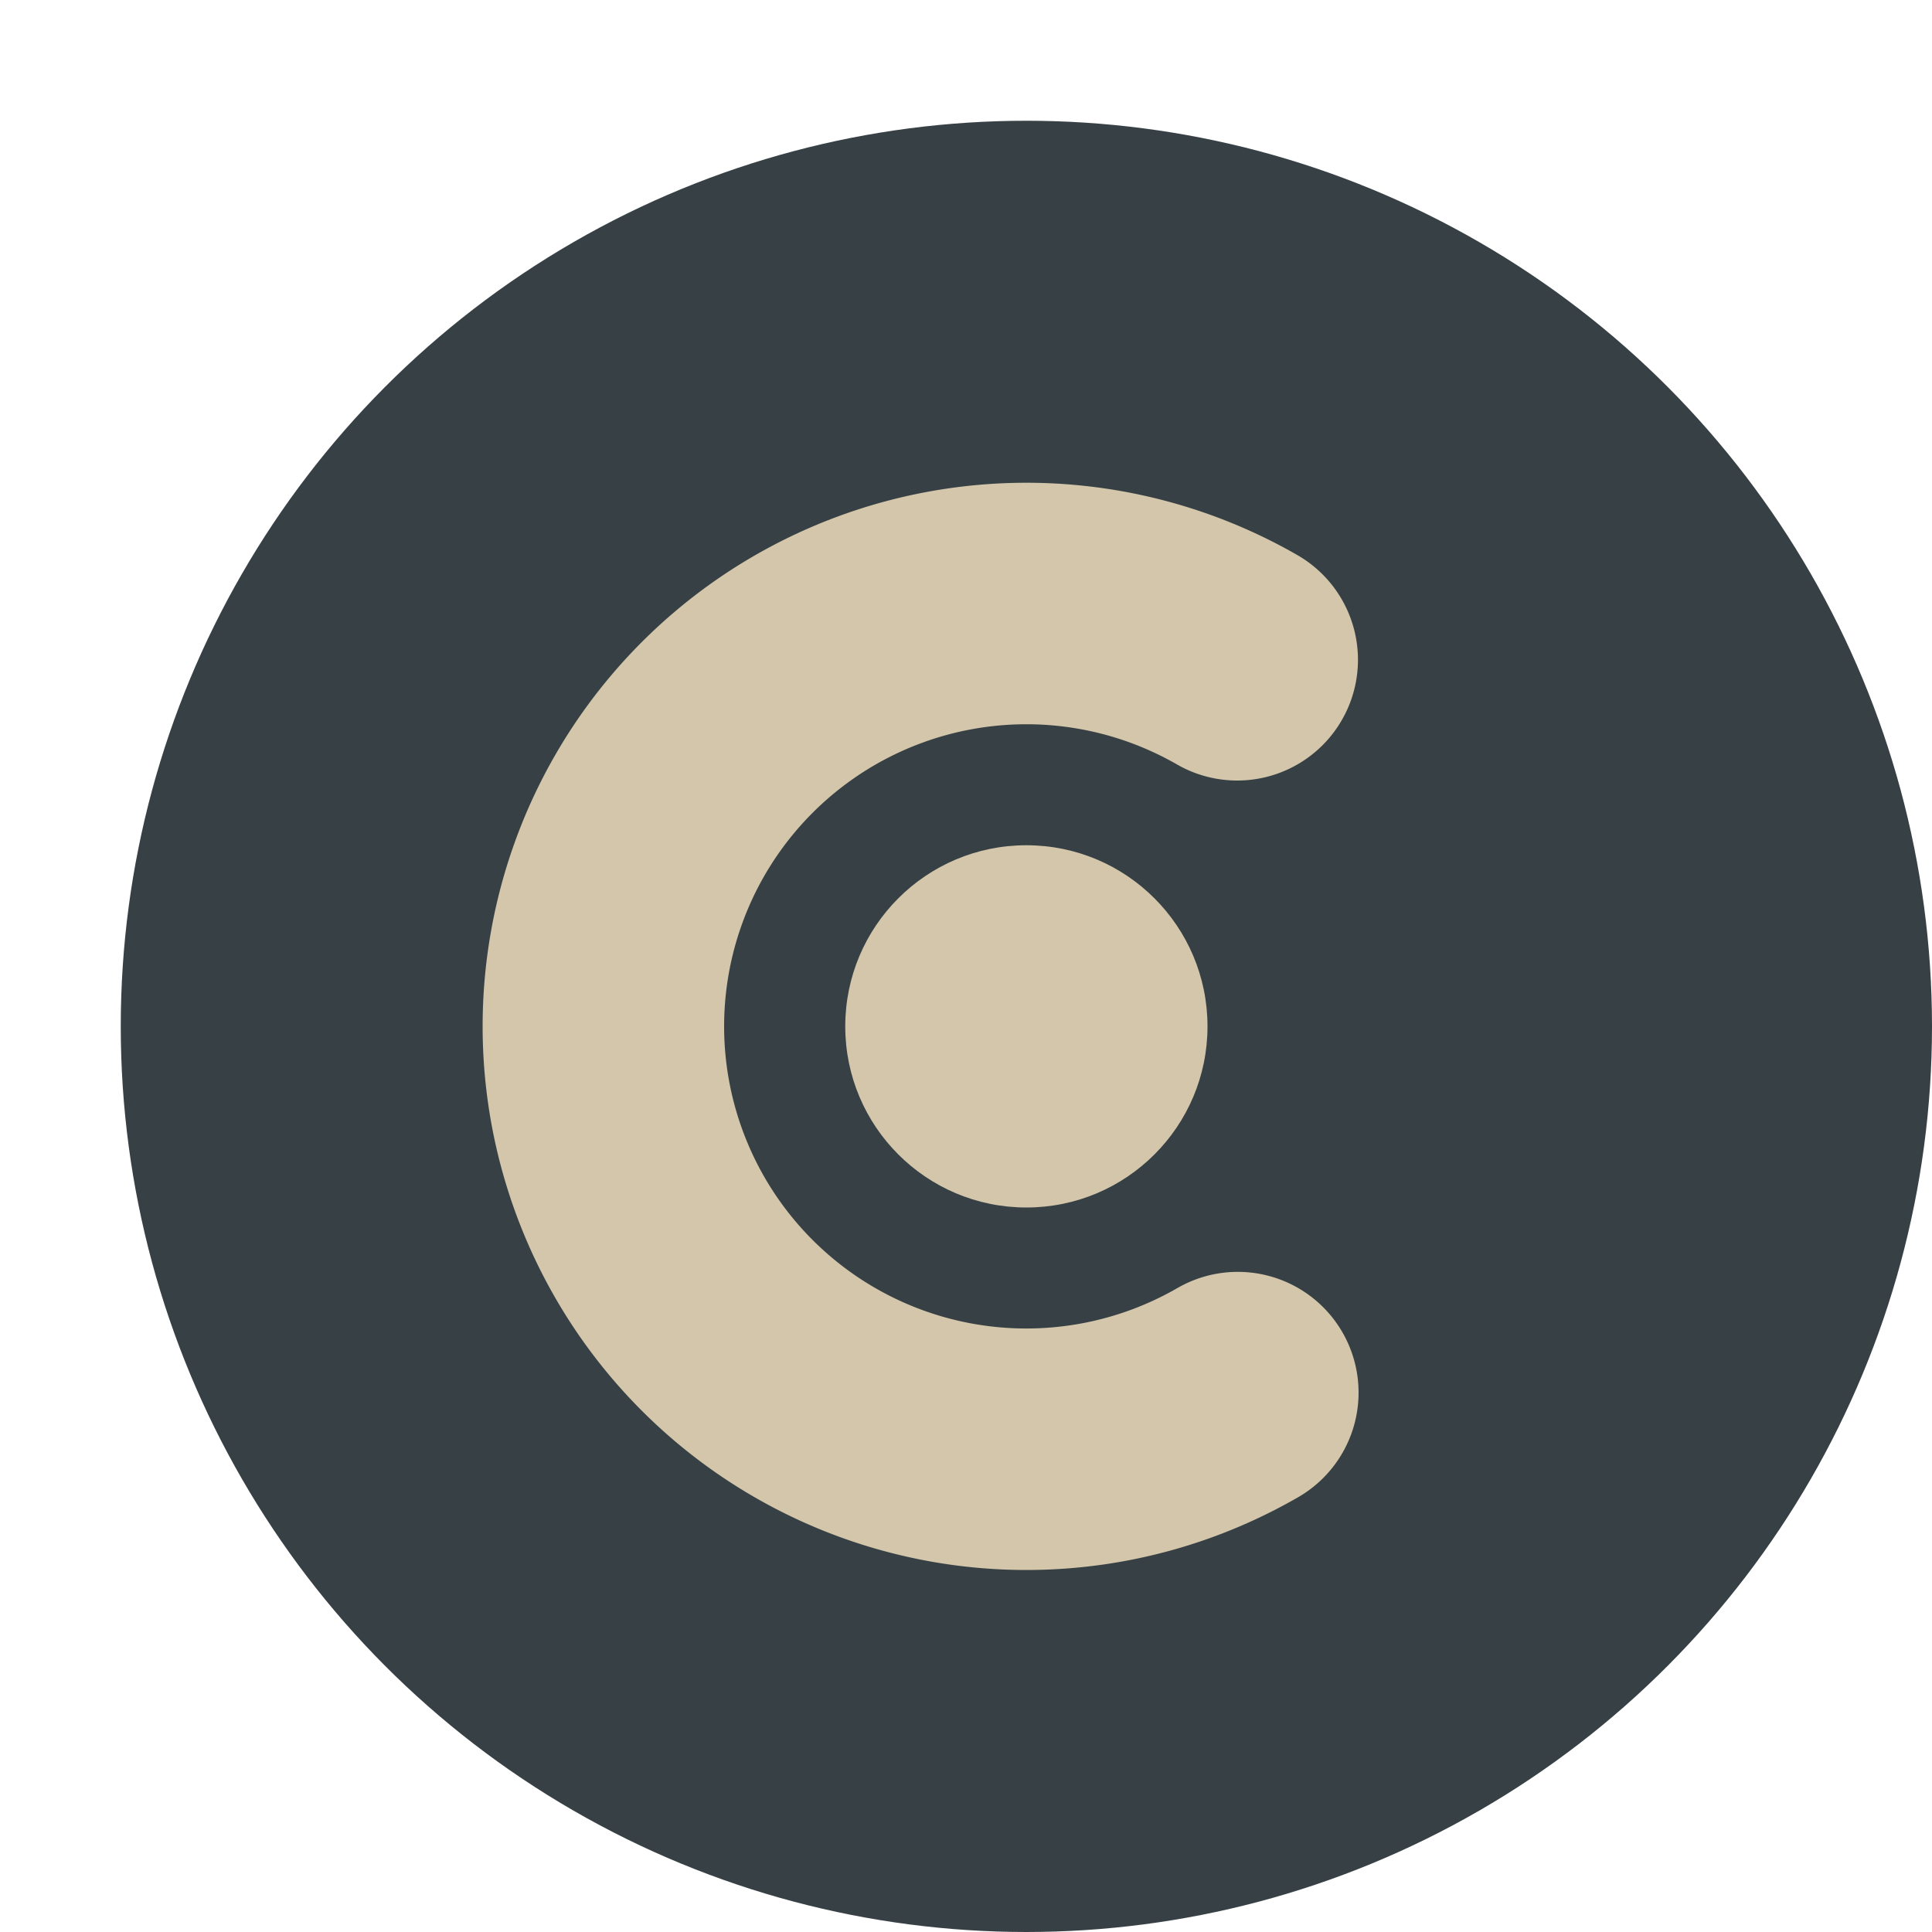 <svg xmlns="http://www.w3.org/2000/svg" width="16" height="16" version="1.1">
 <circle style="fill:#374145" cx="8.5" cy="8.5" r="7.5"/>
 <path style="fill:none;stroke:#d3c6aa;stroke-width:2;stroke-linecap:round;stroke-linejoin:round" d="M 10.251,11.533 A 3.503,3.502 0 0 1 5.818,10.753 3.503,3.502 0 0 1 5.814,6.252 3.503,3.502 0 0 1 10.246,5.464"/>
 <circle style="fill:#d3c6aa" cx="8.5" cy="8.5" r="1.5"/>
</svg>
